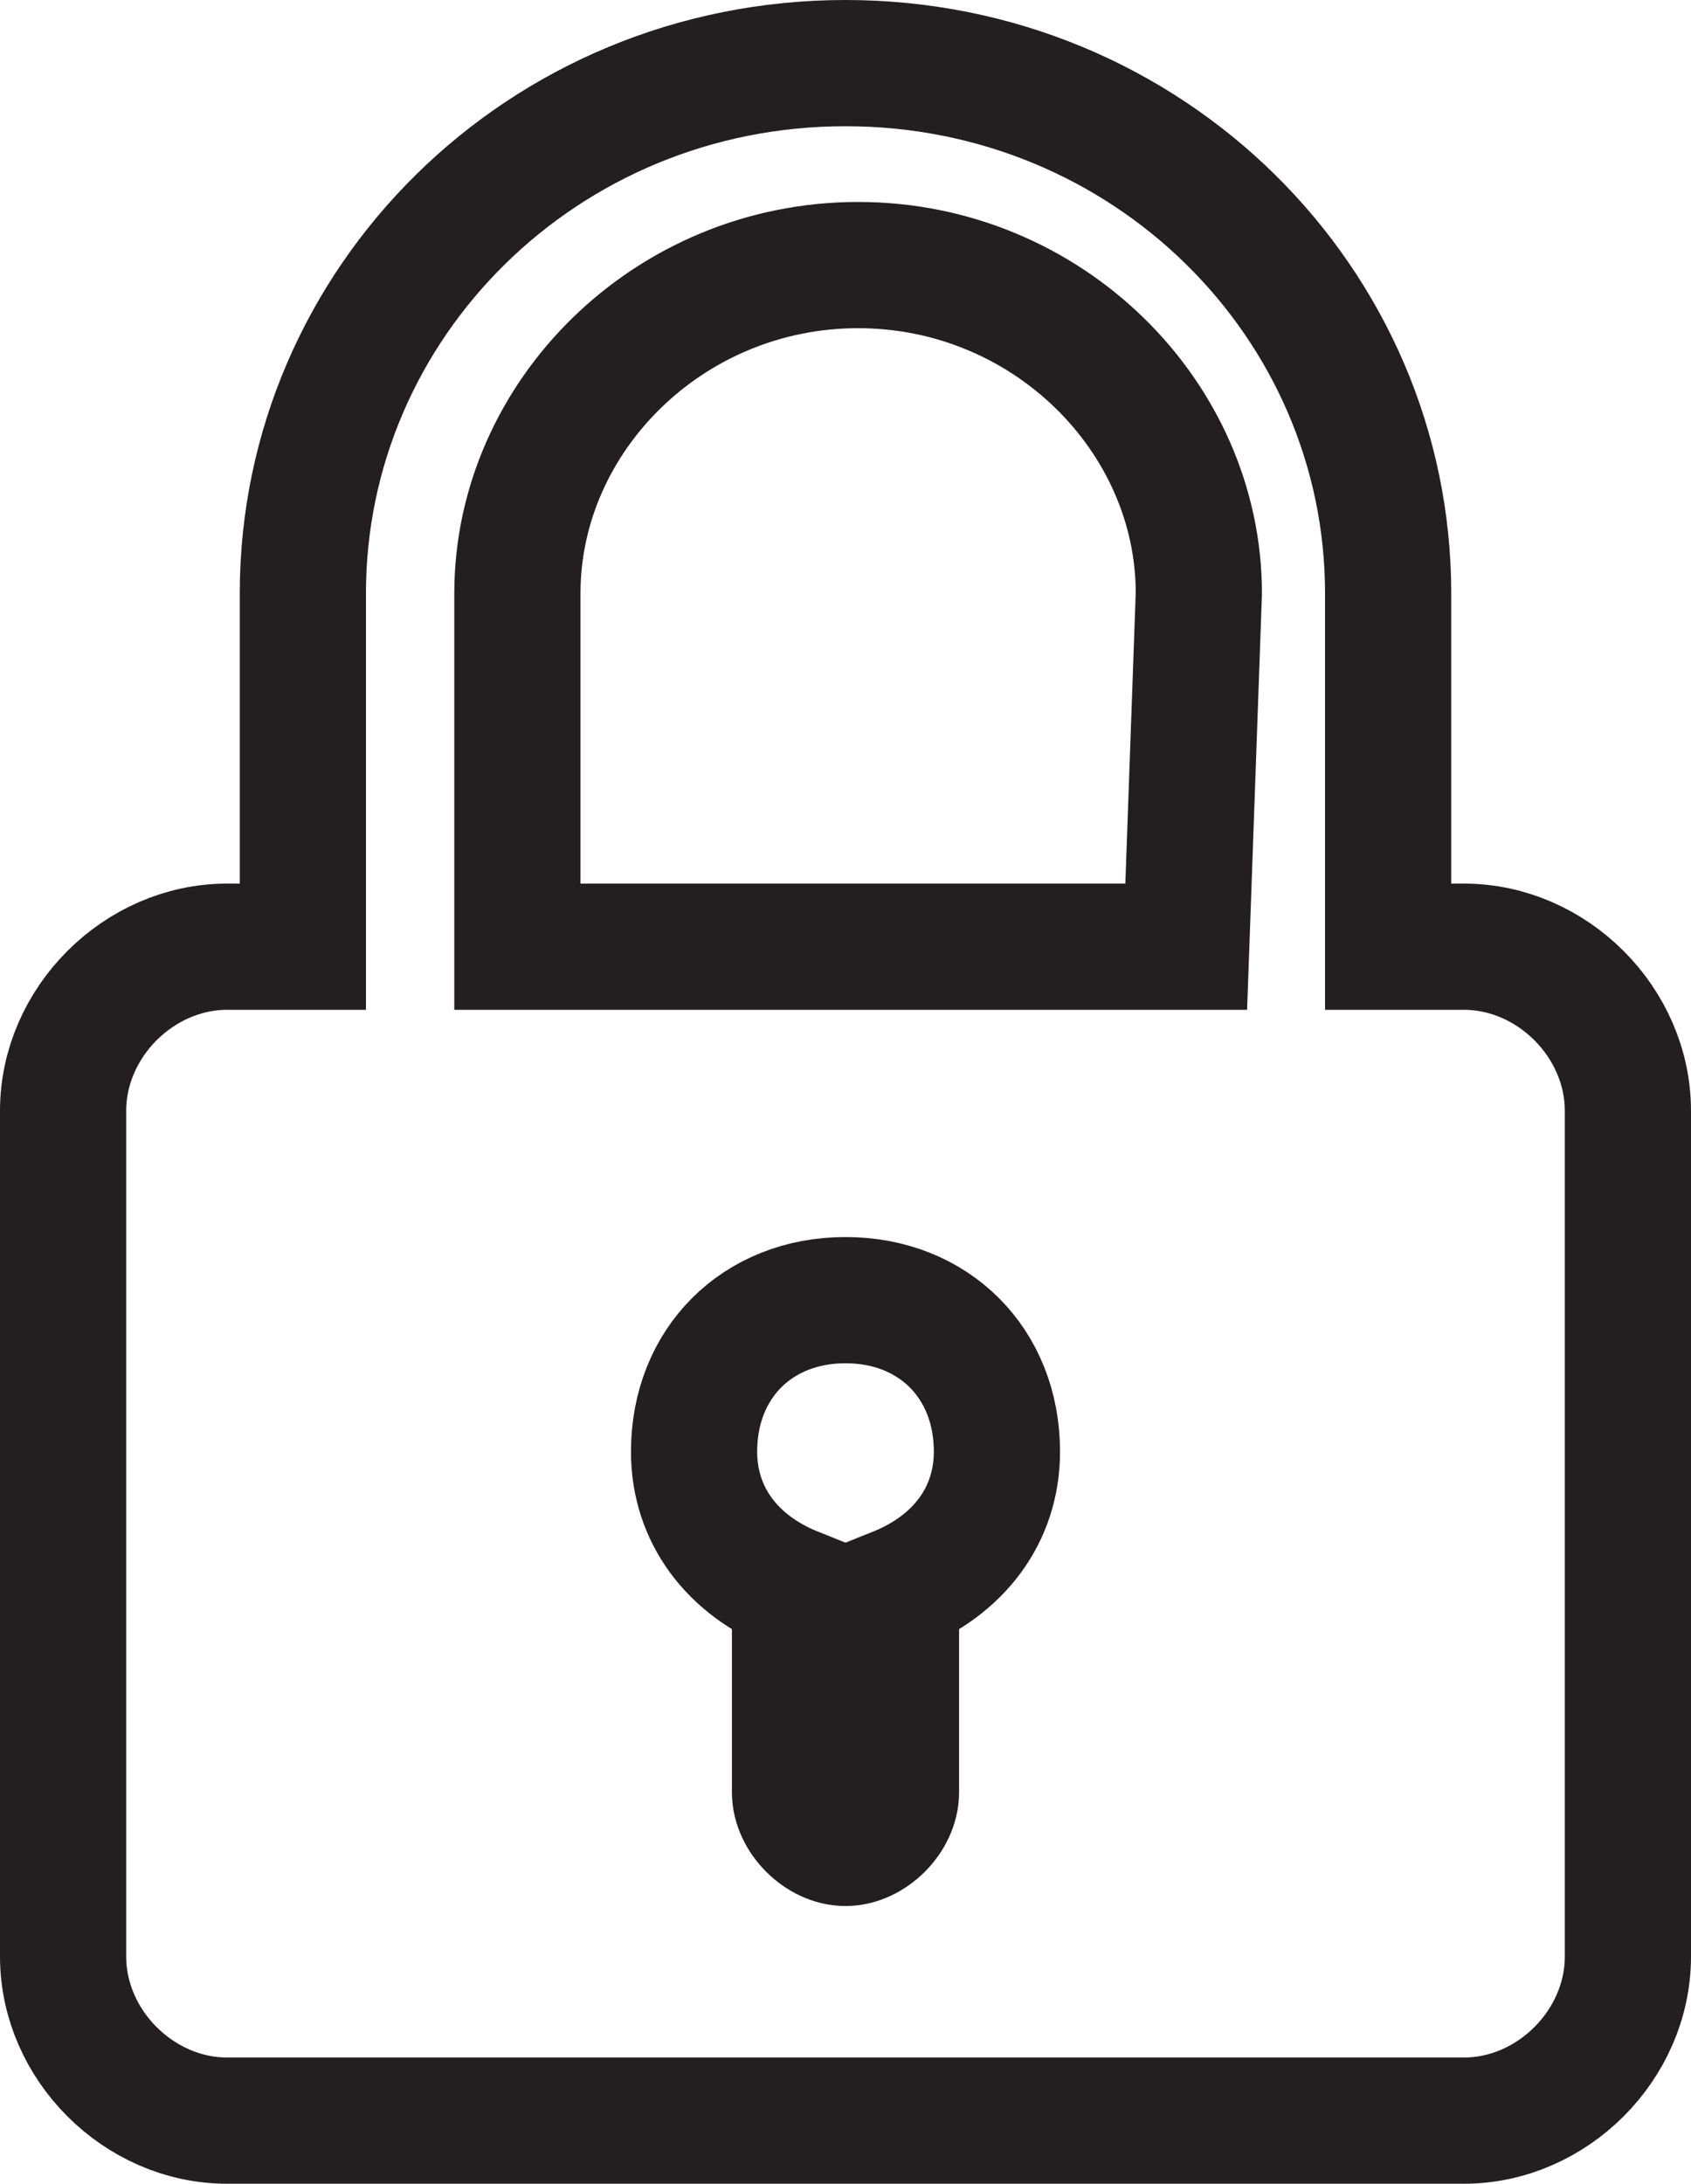 <?xml version="1.0" encoding="utf-8"?>
<!-- Generator: Adobe Illustrator 18.1.0, SVG Export Plug-In . SVG Version: 6.00 Build 0)  -->
<svg version="1.1" id="Layer_1" xmlns="http://www.w3.org/2000/svg" xmlns:xlink="http://www.w3.org/1999/xlink" x="0px" y="0px"
	 viewBox="0 0 13.4 17.3" enable-background="new 0 0 13.4 17.3" xml:space="preserve">
<path fill="none" stroke="#231F20" stroke-miterlimit="10" d="M11.6,7.5H11V4.7c0-2.3-1.9-4.2-4.3-4.2c-2.4,0-4.3,1.9-4.3,4.2v2.8
	H1.8c-0.7,0-1.3,0.6-1.3,1.3v6.7c0,0.7,0.6,1.3,1.3,1.3h9.8c0.7,0,1.3-0.6,1.3-1.3V8.8C12.9,8.1,12.3,7.5,11.6,7.5z M7.1,12.6v1.6
	c0,0.2-0.2,0.4-0.4,0.4c-0.2,0-0.4-0.2-0.4-0.4v-1.6c-0.5-0.2-0.8-0.6-0.8-1.1c0-0.7,0.5-1.2,1.2-1.2c0.7,0,1.2,0.5,1.2,1.2
	C7.9,12,7.6,12.4,7.1,12.6z M9.4,7.5H4.1V4.7c0-1.4,1.2-2.6,2.7-2.6c1.5,0,2.7,1.2,2.7,2.6L9.4,7.5L9.4,7.5z"/>
</svg>
